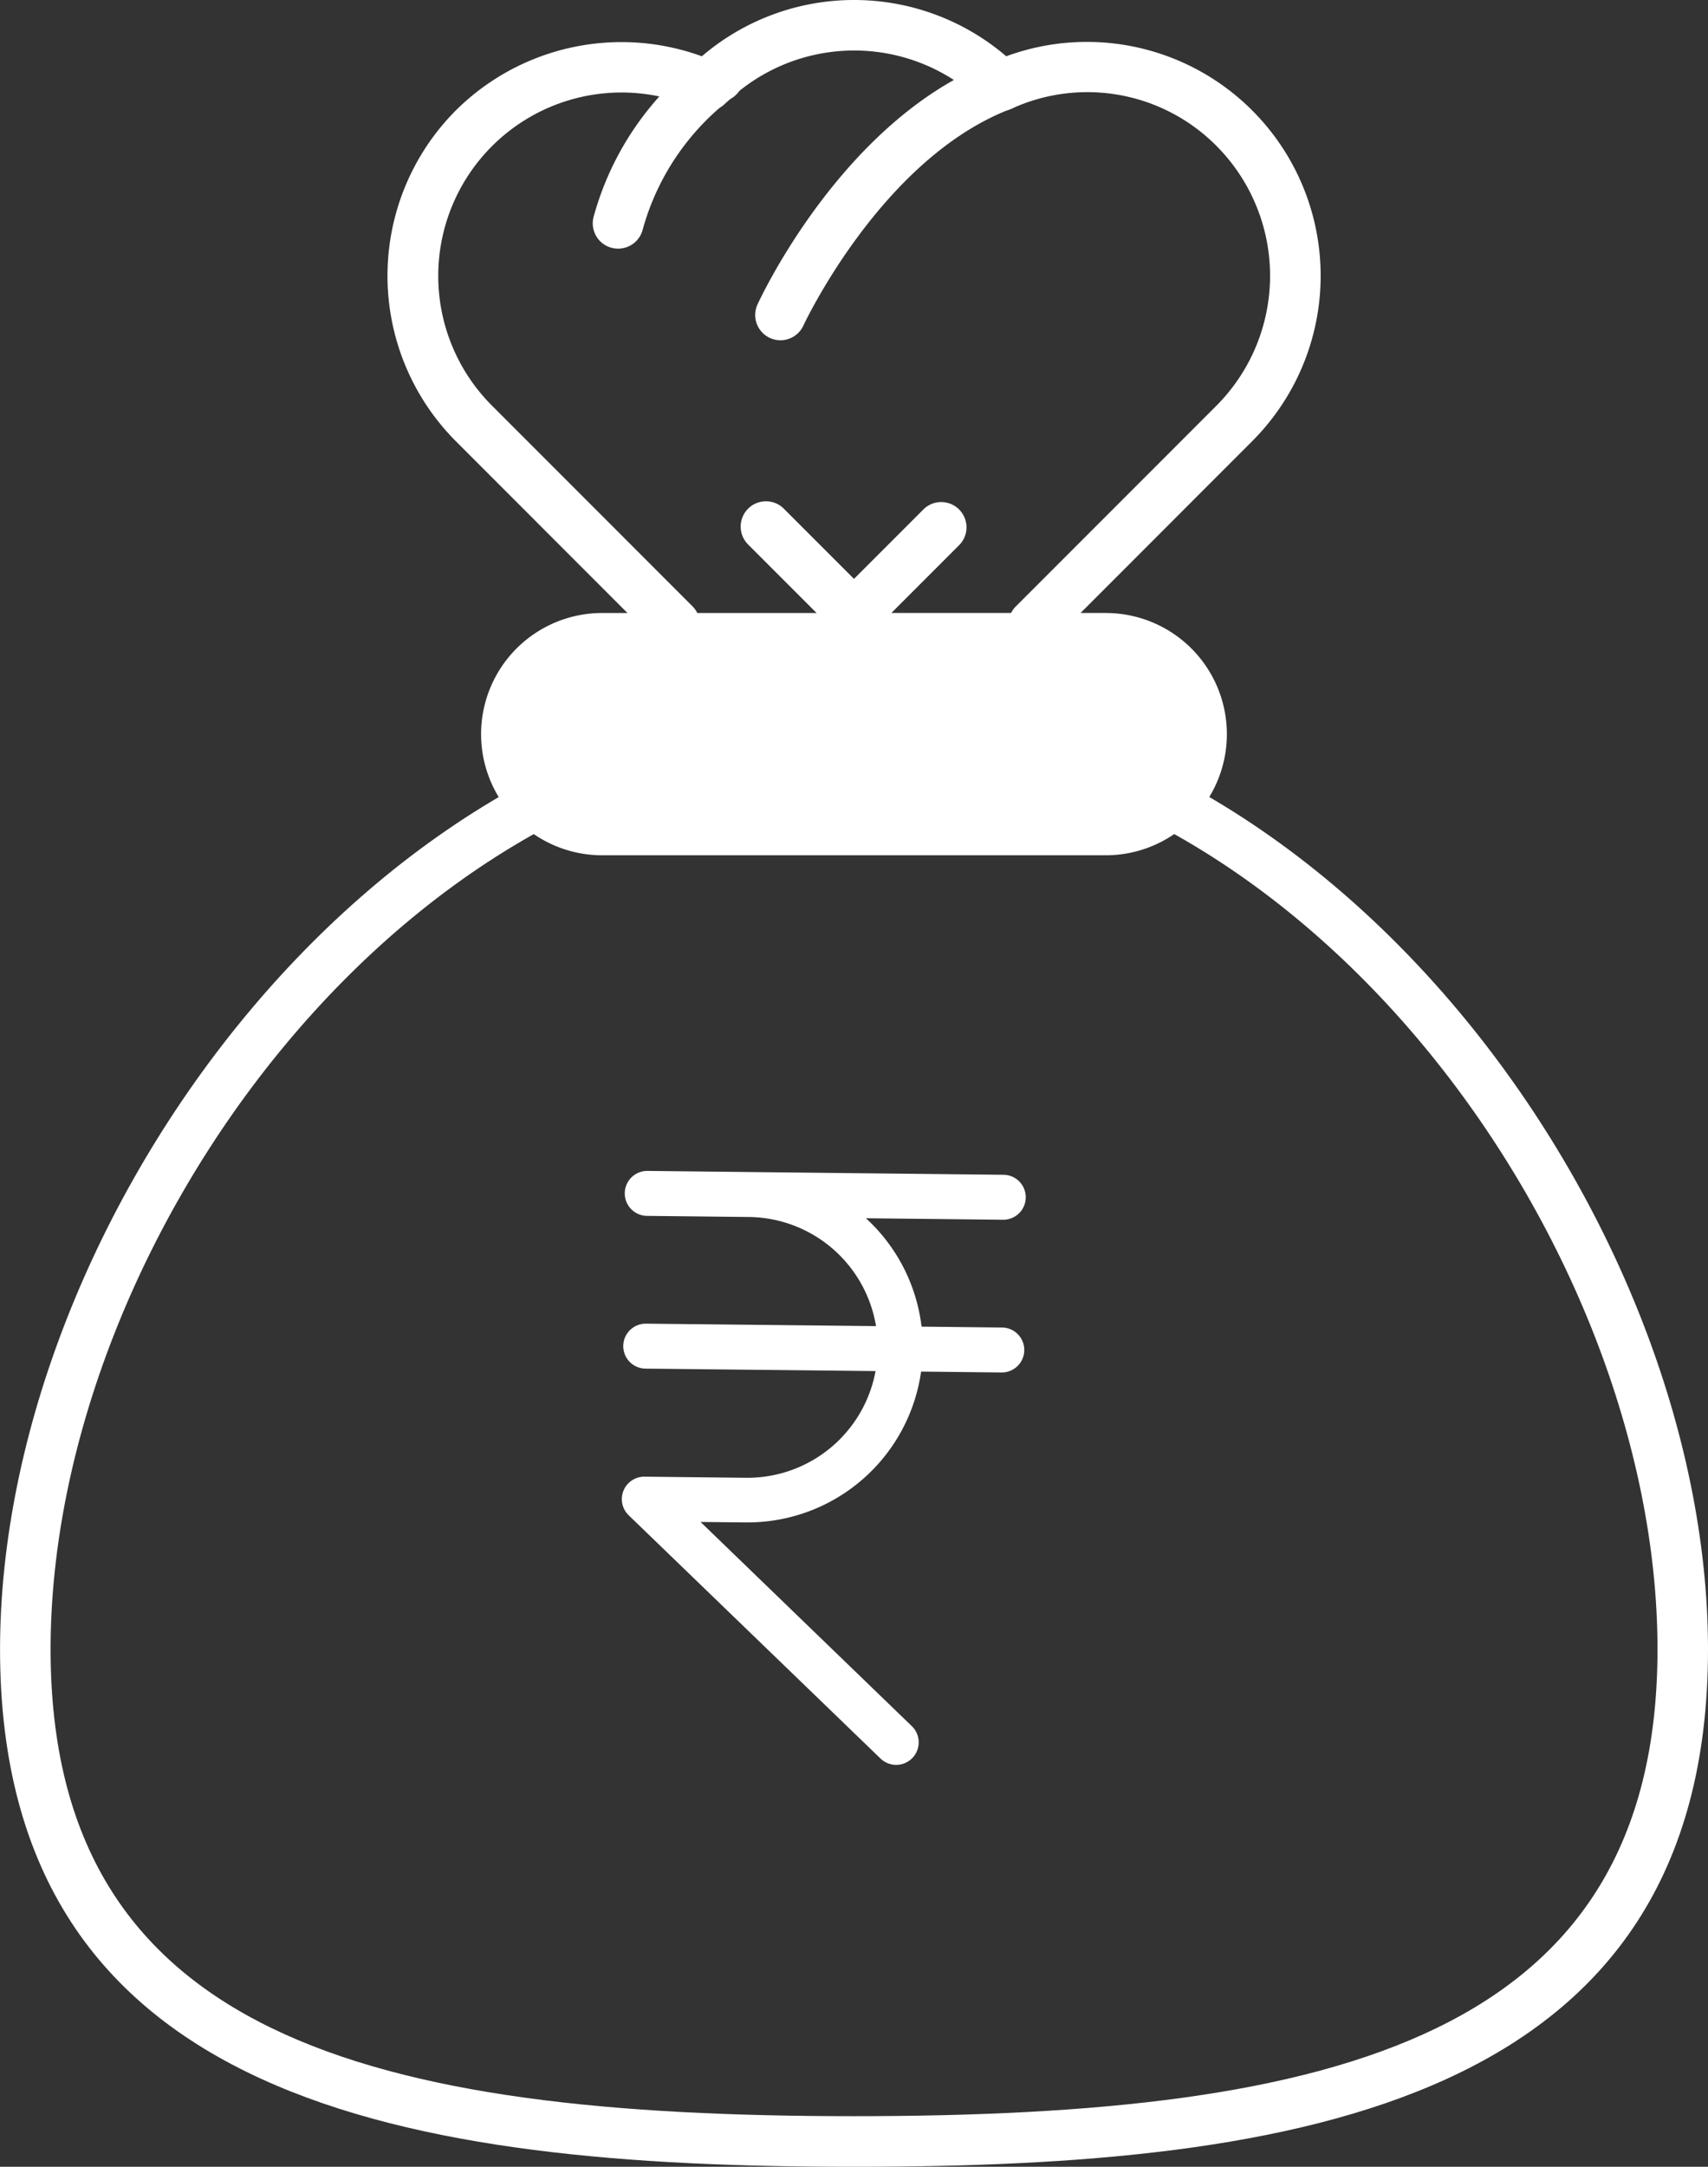 <svg xmlns="http://www.w3.org/2000/svg" width="36.834" height="46.701" viewBox="0 0 36.834 46.701">
  <rect x="0" y="0" width="36.834" height="46.701" fill="#333333" stroke="none"/>
  <g id="money-bag_2_" data-name="money-bag (2)" transform="translate(-13.582)">
    <g id="Group_288" data-name="Group 288" transform="translate(21.938 0)">
      <g id="Group_287" data-name="Group 287">
        <path id="Path_468" data-name="Path 468" d="M46.647,16.209a5.075,5.075,0,0,1-4.306-2.417L38.066,9.515a5.048,5.048,0,0,1,0-7.141,5.07,5.07,0,0,1,5.3-1.161,5.046,5.046,0,0,1,6.564,0,5.041,5.041,0,0,1,5.3,8.3L50.95,13.795A5.074,5.074,0,0,1,46.647,16.209Zm-3.4-3.034a3.952,3.952,0,0,0,6.808,0,.542.542,0,0,1,.1-.123l4.308-4.308a3.967,3.967,0,0,0,0-5.6,3.925,3.925,0,0,0-4.421-.8.544.544,0,0,1-.607-.11,3.956,3.956,0,0,0-5.568,0,.544.544,0,0,1-.606.11,3.953,3.953,0,0,0-4.42,6.4l4.314,4.315a.562.562,0,0,1,.092.116Z" transform="translate(-36.586 0)" fill="#fff"/>
      </g>
    </g>
    <g id="Group_291" data-name="Group 291" transform="translate(13.582 15.006)">
      <path id="Path_471" data-name="Path 471" d="M32,73.007c-9.565,0-18.417-1.351-18.417-11.152,0-9.3,8.215-20.543,18.417-20.543S50.416,52.55,50.416,61.855C50.416,71.656,41.565,73.007,32,73.007ZM32,42.4c-9.6,0-17.327,10.642-17.327,19.453,0,8.352,6.927,10.063,17.327,10.063s17.327-1.711,17.327-10.063C49.327,53.044,41.6,42.4,32,42.4Z" transform="translate(-13.582 -41.312)" fill="#fff"/>
    </g>
    <g id="Group_292" data-name="Group 292" transform="translate(24.503 13.757)">
      <path id="Path_472" data-name="Path 472" d="M58.64,39.939A2.065,2.065,0,0,1,56.575,42H45.714a2.065,2.065,0,0,1-2.065-2.066h0a2.066,2.066,0,0,1,2.065-2.066H56.575a2.066,2.066,0,0,1,2.065,2.066Z" transform="translate(-43.649 -37.873)" fill="#fff"/>
    </g>
    <path id="Path_474" data-name="Path 474" d="M55.619,32.153H50.995l1.477-1.477a.545.545,0,0,0-.77-.77l-1.513,1.513-1.513-1.513a.545.545,0,1,0-.771.771l1.477,1.477H44.758a2.611,2.611,0,0,0,0,5.222H55.619a2.611,2.611,0,0,0,0-5.222Zm0,4.131H44.758a1.521,1.521,0,0,1,0-3.042H55.619a1.521,1.521,0,0,1,0,3.042Z" transform="translate(-18.19 -18.942)" fill="#fff"/>
    <g id="Group_299" data-name="Group 299" transform="translate(29.869 1.303)">
      <path id="Path_480" data-name="Path 480" d="M58.966,9.619a.545.545,0,0,1-.495-.772c.075-.162,1.863-3.991,5.05-5.223a.545.545,0,1,1,.393,1.016c-2.77,1.07-4.436,4.625-4.453,4.661A.546.546,0,0,1,58.966,9.619Z" transform="translate(-58.422 -3.588)" fill="#fff"/>
    </g>
    <g id="Group_300" data-name="Group 300" transform="translate(26.365 1.116)">
      <path id="Path_481" data-name="Path 481" d="M49.318,7.317a.552.552,0,0,1-.142-.019.545.545,0,0,1-.384-.668,6.4,6.4,0,0,1,2.4-3.48.545.545,0,1,1,.556.937,5.348,5.348,0,0,0-1.9,2.827A.546.546,0,0,1,49.318,7.317Z" transform="translate(-48.773 -3.074)" fill="#fff"/>
    </g>
    <path id="Path_482" data-name="Path 482" d="M204.764,183.355h-.031l-2.2-.024a.484.484,0,0,0-.342.833l5.431,5.243a.484.484,0,1,0,.673-.7l-4.555-4.4.977.01h.041a3.781,3.781,0,0,0,3.738-3.251l1.733.019h.005a.484.484,0,0,0,.005-.969l-1.733-.019a3.771,3.771,0,0,0-1.2-2.336l2.955.032h.005a.484.484,0,1,0,.005-.969l-5.476-.059h0l-2.2-.024a.484.484,0,1,0-.01.969l2.2.024a2.811,2.811,0,0,1,2.739,2.352l-4.959-.053h-.005a.484.484,0,1,0-.005.969l4.959.053A2.811,2.811,0,0,1,204.764,183.355Z" transform="translate(-175.05 -151.504)" fill="#fff"/>
  </g>
</svg>
